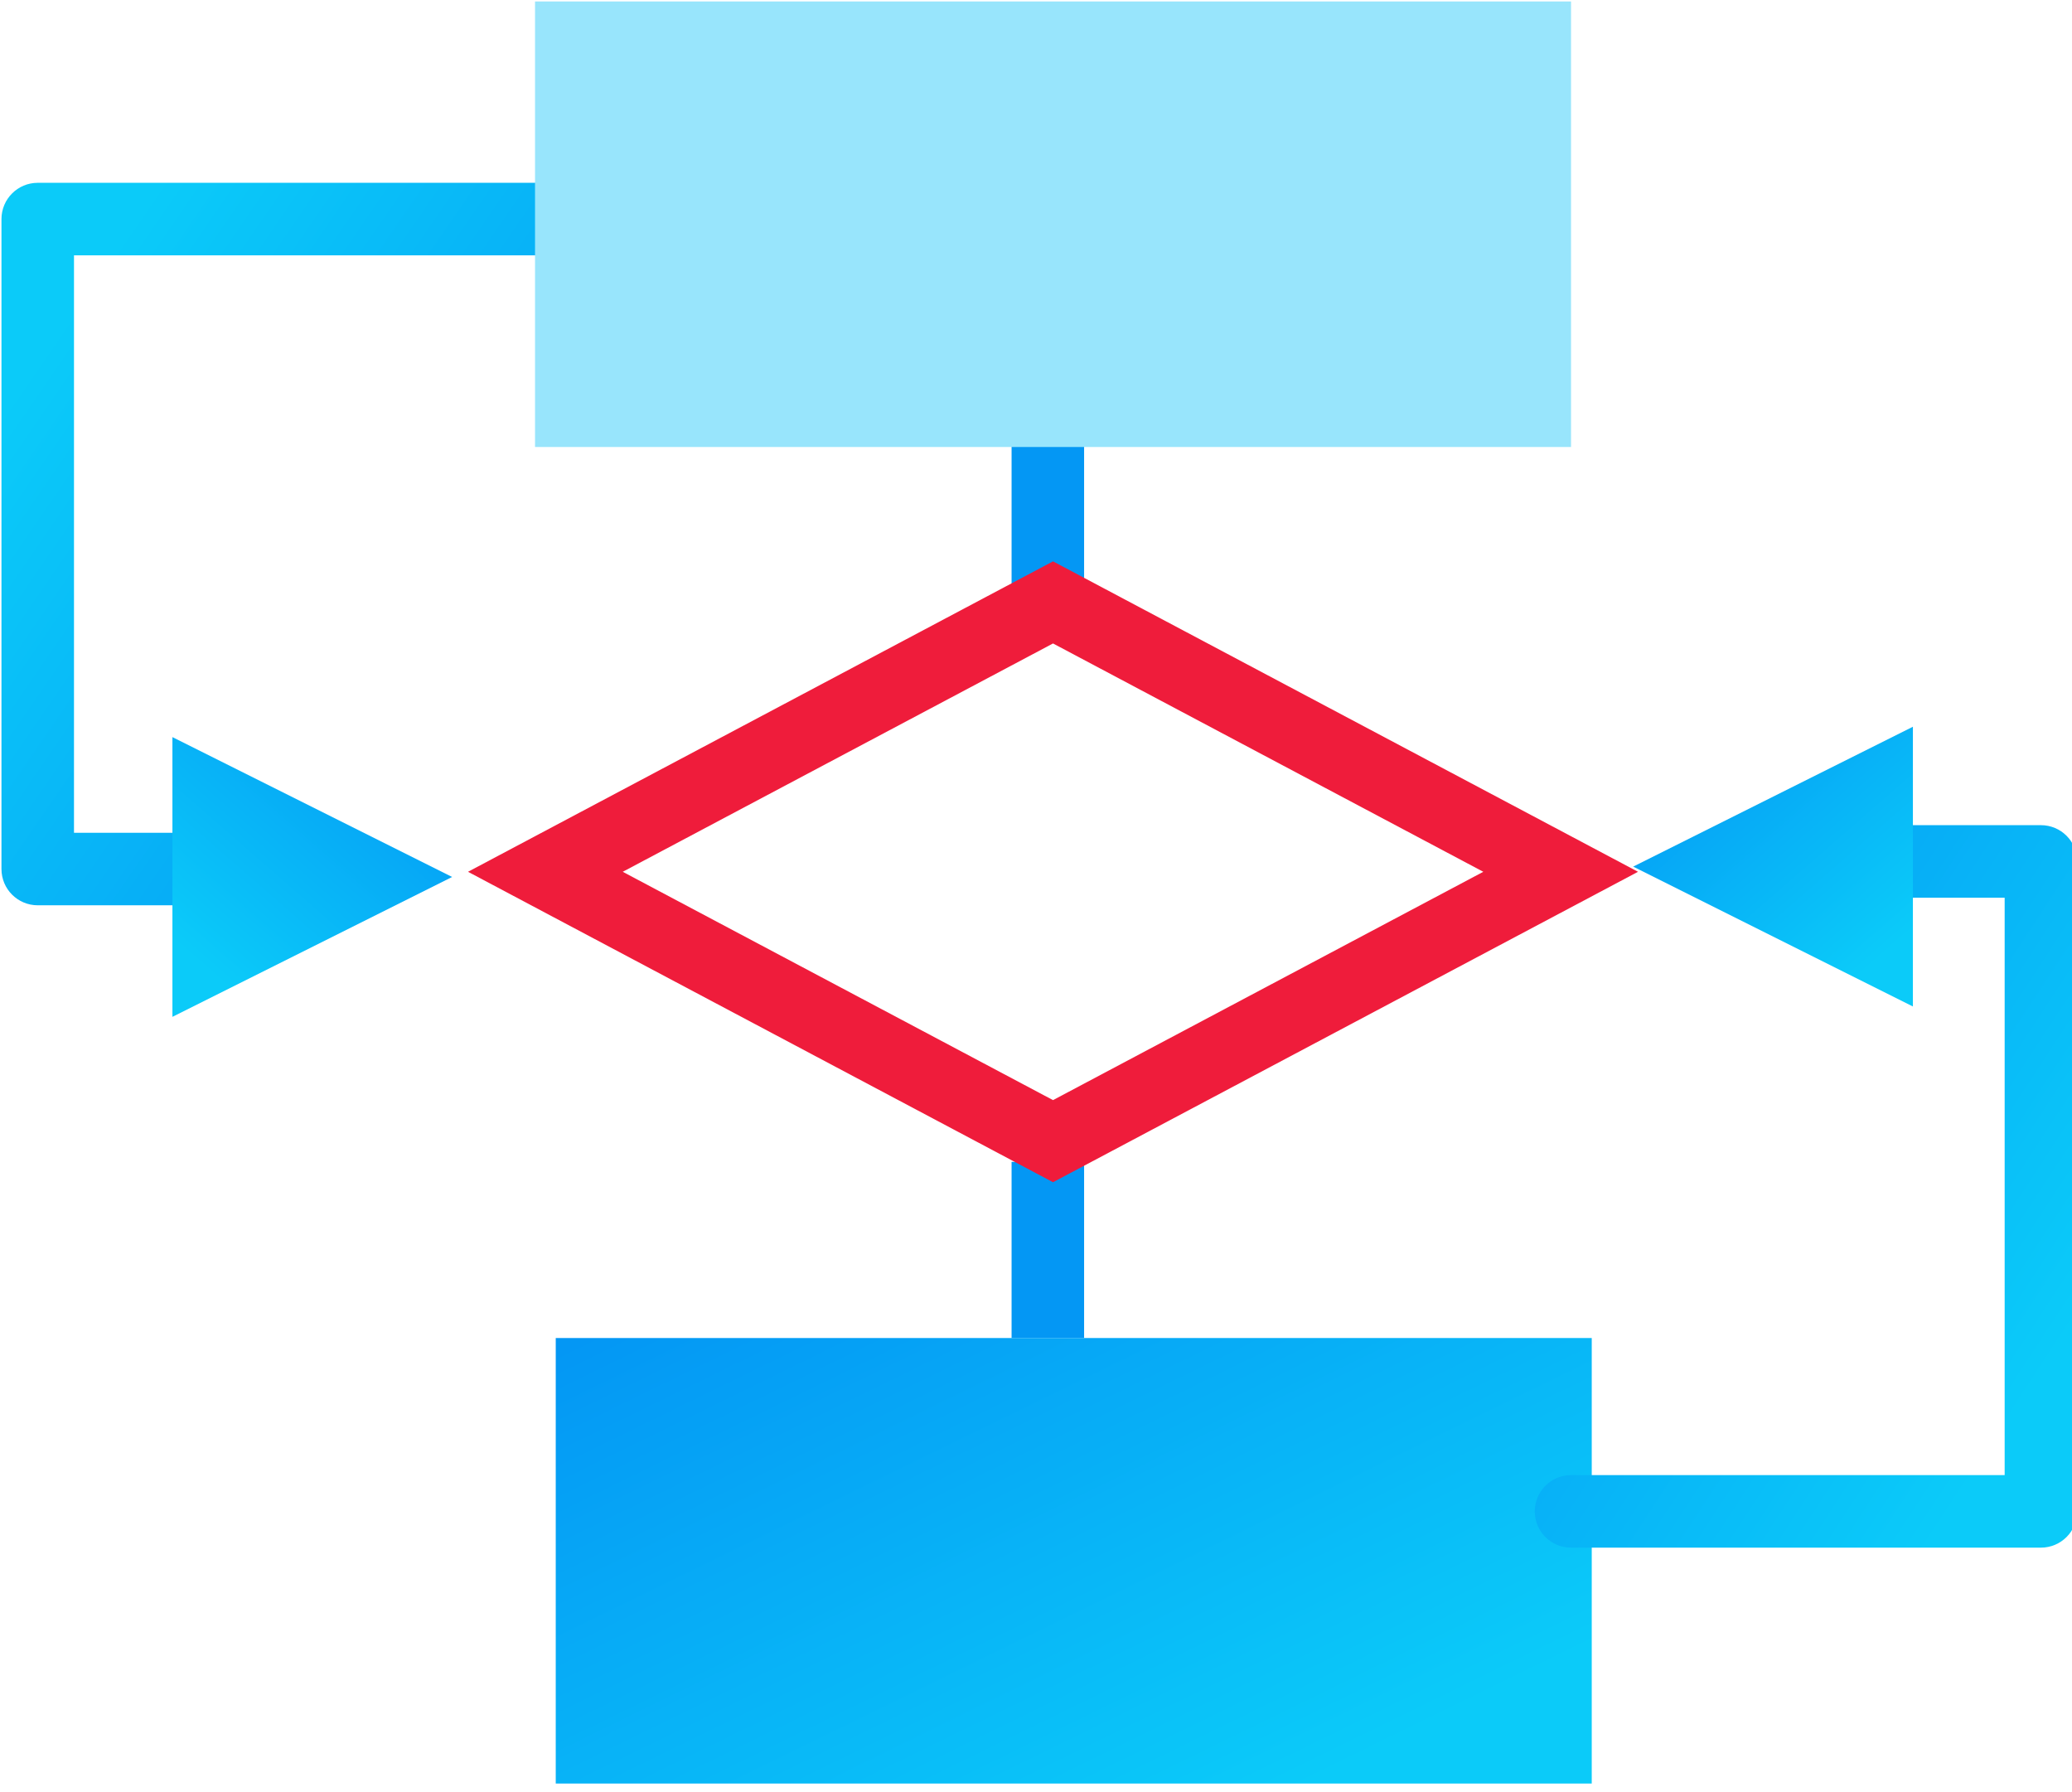 <?xml version="1.0" encoding="UTF-8"?>
<svg width="200px" height="173px" viewBox="0 0 200 173" version="1.1" xmlns="http://www.w3.org/2000/svg" xmlns:xlink="http://www.w3.org/1999/xlink">
    <!-- Generator: Sketch 52.3 (67297) - http://www.bohemiancoding.com/sketch -->
    <title>IT solutions icon 7</title>
    <desc>Created with Sketch.</desc>
    <defs>
        <linearGradient x1="1.207%" y1="2.143%" x2="90.267%" y2="79.754%" id="linearGradient-1">
            <stop stop-color="#0497F4" offset="0%"></stop>
            <stop stop-color="#0BCBF9" offset="100%"></stop>
        </linearGradient>
    </defs>
    <g id="Design" stroke="none" stroke-width="1" fill="none" fill-rule="evenodd">
        <g id="Product-Dev-1440" transform="translate(-919, -1685)">
            <g id="Group-2" transform="translate(151, 1038)">
                <g id="IT-solutions-icon-7" transform="translate(768, 647)">
                    <rect id="Rectangle-Copy-131" fill="#0497F4" x="97.643" y="112.143" width="7" height="17"></rect>
                    <rect id="Rectangle-Copy-130" fill="url(#linearGradient-1)" x="53.643" y="129.143" width="100" height="43"></rect>
                    <rect id="Rectangle" fill="#0497F4" x="97.643" y="41.143" width="7" height="17"></rect>
                    <path d="M60.11,84.143 L101.643,106.181 L143.176,84.143 L101.643,62.105 L60.11,84.143 Z M158.11,84.143 L101.643,114.105 L45.176,84.143 L101.643,54.181 L158.11,84.143 Z" id="Polygon" fill="#EF1C3B" fill-rule="nonzero"></path>
                    <path d="M193.5,86.643 L168.464,86.643 C166.531,86.643 164.964,85.076 164.964,83.143 C164.964,81.21 166.531,79.643 168.464,79.643 L197,79.643 C198.933,79.643 200.5,81.21 200.5,83.143 L200.5,145.876 C200.5,147.809 198.933,149.376 197,149.376 L151.643,149.376 C149.71,149.376 148.143,147.809 148.143,145.876 C148.143,143.943 149.71,142.376 151.643,142.376 L193.5,142.376 L193.5,86.643 Z" id="Path-34" fill="url(#linearGradient-1)" fill-rule="nonzero"></path>
                    <path d="M48.5,24.643 L21.577,24.643 C19.644,24.643 18.077,23.076 18.077,21.143 C18.077,19.21 19.644,17.643 21.577,17.643 L52,17.643 C53.933,17.643 55.5,19.21 55.5,21.143 L55.5,83.876 C55.5,85.809 53.933,87.376 52,87.376 L3.643,87.376 C1.71,87.376 0.143,85.809 0.143,83.876 C0.143,81.943 1.71,80.376 3.643,80.376 L48.5,80.376 L48.5,24.643 Z" id="Path-34-Copy" fill="url(#linearGradient-1)" fill-rule="nonzero" transform="translate(27.821, 52.51) scale(-1, -1) translate(-27.821, -52.51) "></path>
                    <path d="" id="Path-35" stroke="#979797"></path>
                    <rect id="Rectangle" fill="#98E5FC" x="51.643" y="0.143" width="100" height="43"></rect>
                    <polygon id="Triangle" fill="url(#linearGradient-1)" transform="translate(30.143, 84.643) rotate(90) translate(-30.143, -84.643) " points="30.143 71.143 43.643 98.143 16.643 98.143"></polygon>
                    <polygon id="Triangle-Copy-3" fill="url(#linearGradient-1)" transform="translate(171.143, 83.643) scale(-1, 1) rotate(90) translate(-171.143, -83.643) " points="171.143 70.143 184.643 97.143 157.643 97.143"></polygon>
                </g>
            </g>
        </g>
    </g>
</svg>